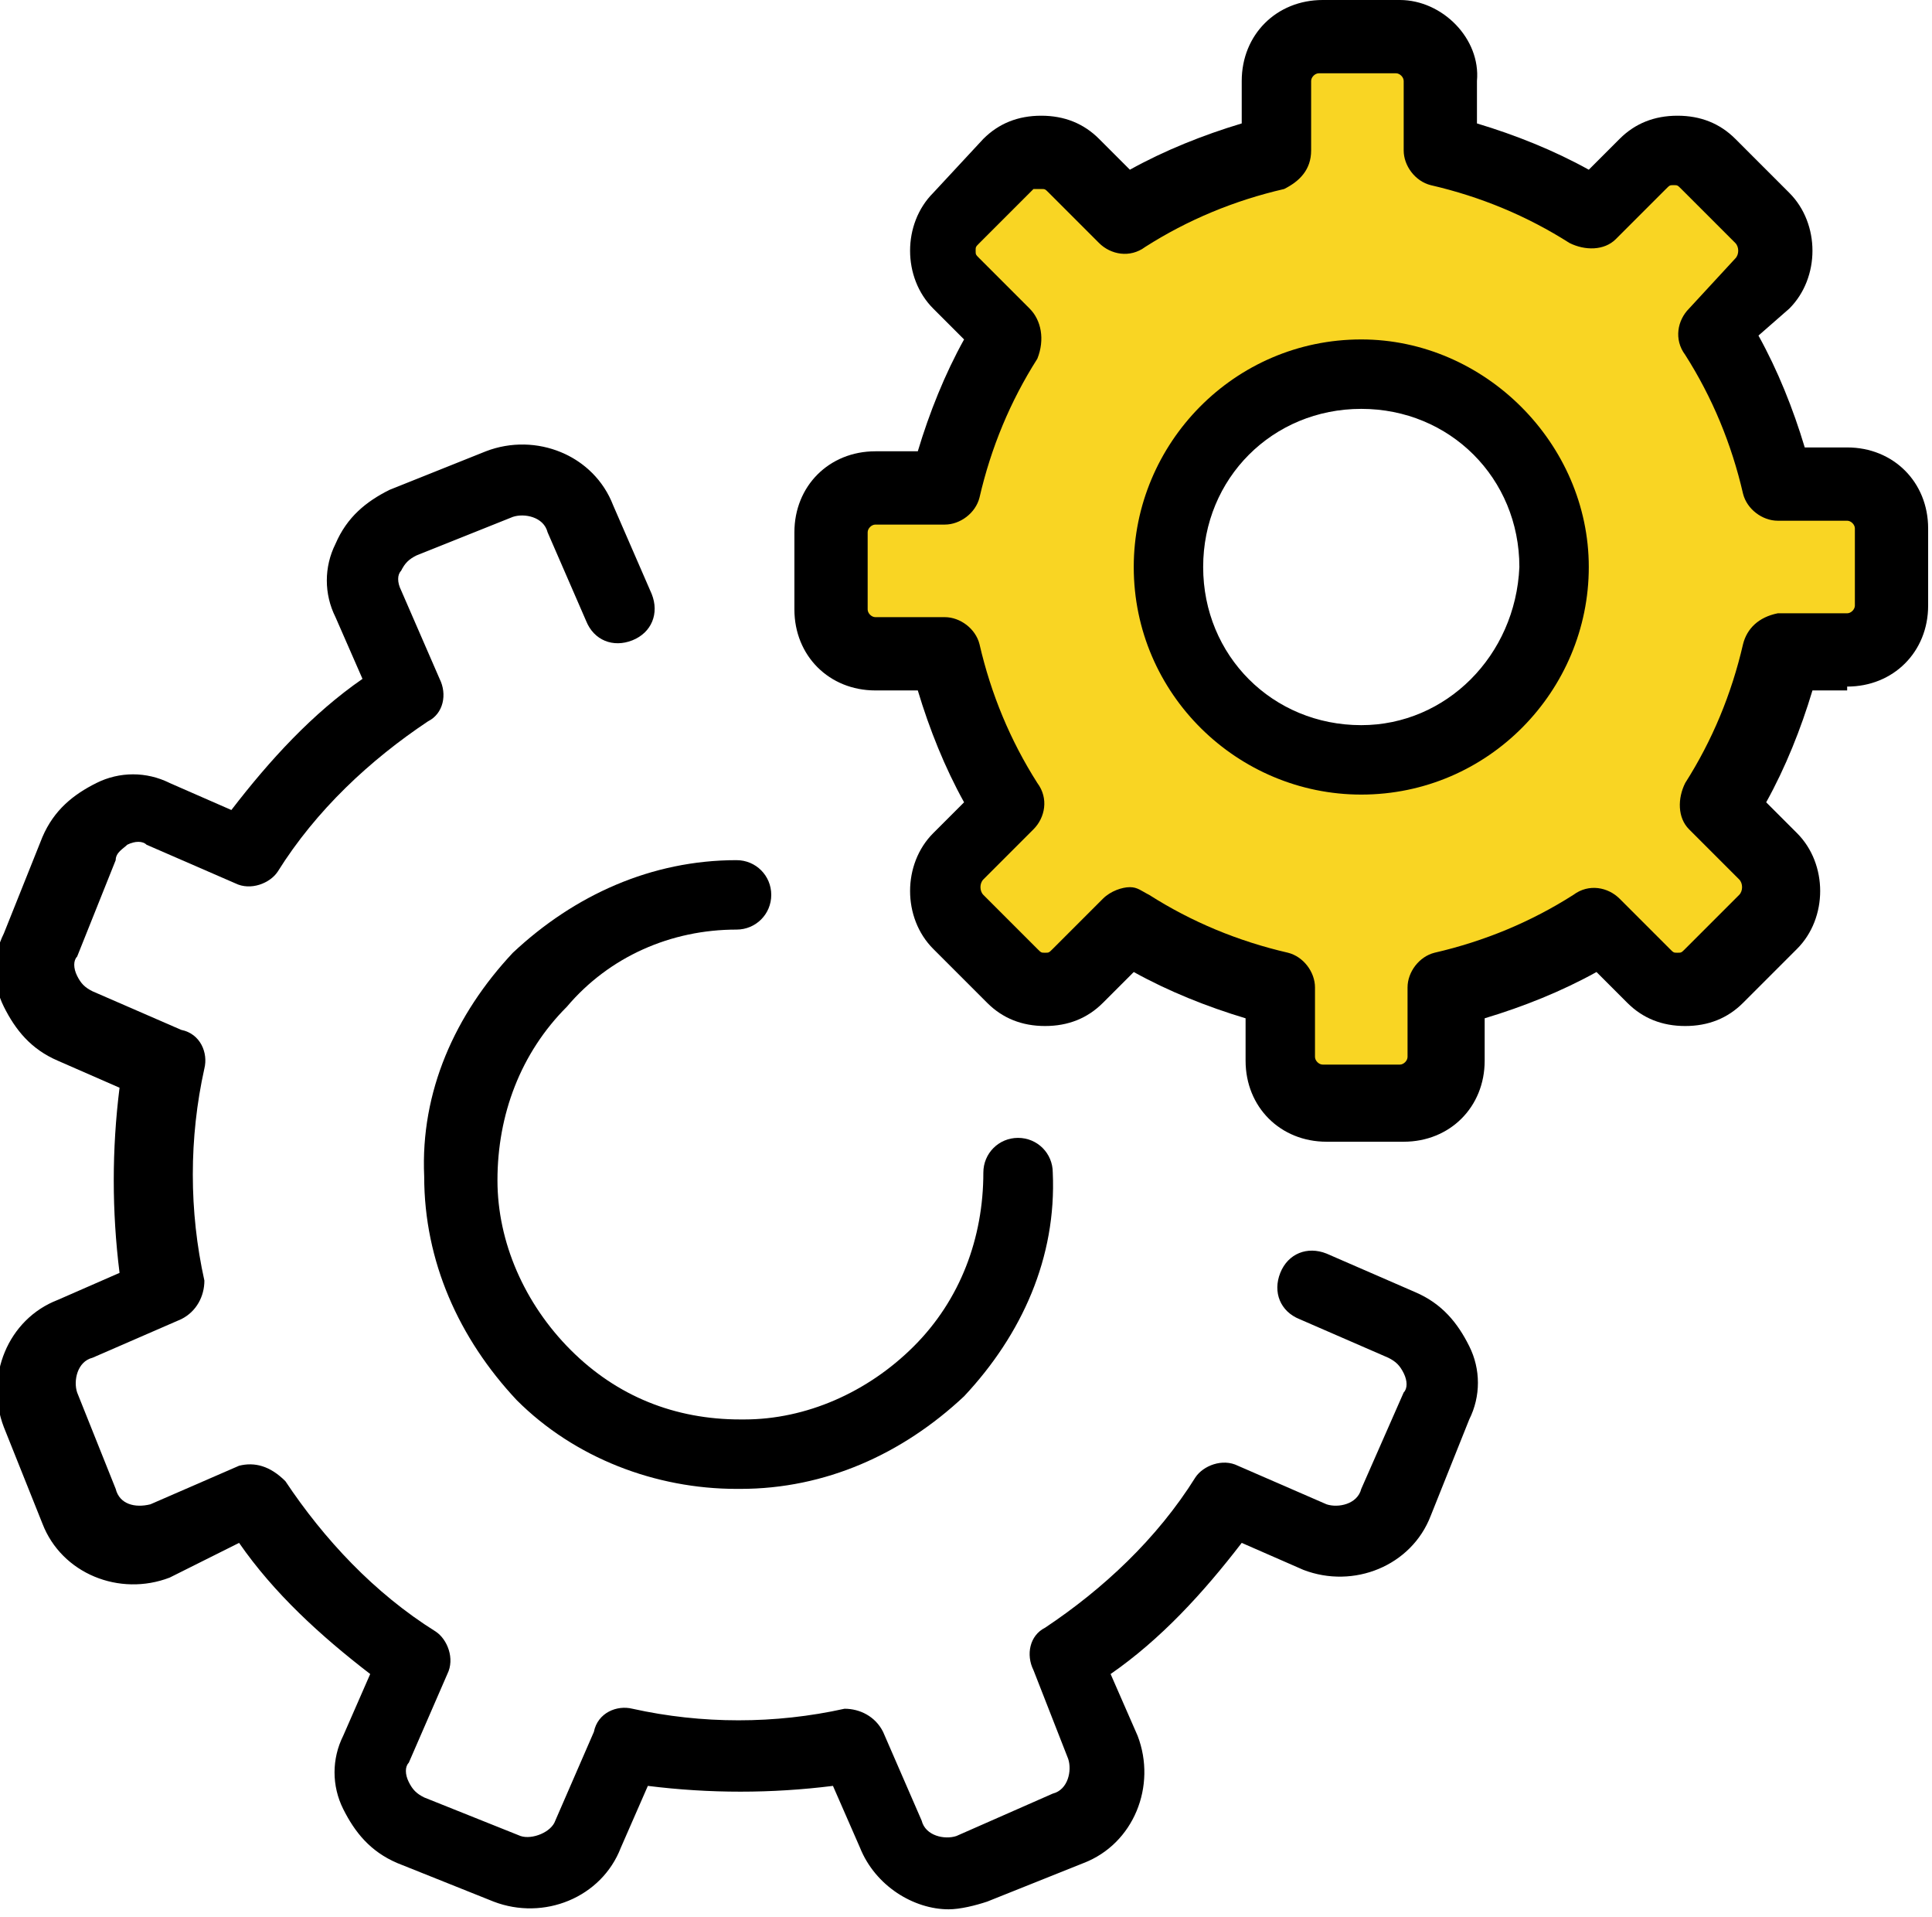 <?xml version="1.0" encoding="utf-8"?>
<!-- Generator: Adobe Illustrator 19.0.0, SVG Export Plug-In . SVG Version: 6.00 Build 0)  -->
<svg version="1.1" id="Capa_1" xmlns="http://www.w3.org/2000/svg" xmlns:xlink="http://www.w3.org/1999/xlink" x="0px" y="0px"
	 viewBox="0 0 50.1 49.7" style="enable-background:new 0 0 50.1 49.7;" xml:space="preserve">
<style type="text/css">
	.st0{clip-path:url(#XMLID_54_);fill:#F9D523;}
	.st1{clip-path:url(#XMLID_54_);}
</style>
<g id="XMLID_15045_">
	<g id="XMLID_15109_">
		<defs>
			<rect id="XMLID_15112_" x="0" y="0" width="50.1" height="49.7"/>
		</defs>
		<clipPath id="XMLID_54_">
			<use xlink:href="#XMLID_15112_"  style="overflow:visible;"/>
		</clipPath>
		<path id="XMLID_15117_" class="st0" d="M22.6,16.9h1.8c0.3,1.4,0.9,2.8,1.6,4l-1.3,1.3c-0.5,0.5-0.5,1.2,0,1.7l1.4,1.4
			c0.5,0.5,1.2,0.5,1.7,0l1.3-1.3c1.2,0.8,2.5,1.4,4,1.6v1.8c0,0.7,0.5,1.2,1.2,1.2h2c0.7,0,1.2-0.5,1.2-1.2v-1.8
			c1.4-0.3,2.8-0.9,4-1.6l1.3,1.3c0.5,0.5,1.2,0.5,1.7,0l1.4-1.4c0.5-0.5,0.5-1.2,0-1.7l-1.3-1.3c0.8-1.2,1.4-2.5,1.6-4h1.8
			c0.7,0,1.2-0.5,1.2-1.2v-2c0-0.7-0.5-1.2-1.2-1.2h-1.8c-0.3-1.4-0.9-2.8-1.6-4l1.3-1.3c0.5-0.5,0.5-1.2,0-1.7l-1.4-1.4
			c-0.5-0.5-1.2-0.5-1.7,0l-1.3,1.3c-1.2-0.8-2.5-1.4-4-1.6V2.1c0-0.7-0.5-1.2-1.2-1.2h-2c-0.7,0-1.2,0.5-1.2,1.2v1.8
			c-1.4,0.3-2.8,0.9-4,1.6l-1.3-1.3c-0.5-0.5-1.2-0.5-1.7,0l-1.4,1.4c-0.5,0.5-0.5,1.2,0,1.7l1.3,1.3c-0.8,1.2-1.4,2.5-1.6,4h-1.8
			c-0.7,0-1.2,0.5-1.2,1.2v2C21.4,16.4,22,16.9,22.6,16.9L22.6,16.9z M35.2,9.8c2.8,0,5,2.2,5,5c0,2.8-2.2,5-5,5c-2.8,0-5-2.2-5-5
			C30.2,12,32.5,9.8,35.2,9.8L35.2,9.8z M35.2,9.8"/>
		<path id="XMLID_15113_" class="st1" d="M35.3,38.6c-0.1,0.4-0.6,0.5-0.9,0.4l-2.3-1c-0.4-0.2-0.9,0-1.1,0.3
			c-1,1.6-2.4,2.9-3.9,3.9c-0.4,0.2-0.5,0.7-0.3,1.1l0.9,2.3c0.1,0.3,0,0.8-0.4,0.9l-2.5,1.1c-0.3,0.1-0.8,0-0.9-0.4l-1-2.3
			c-0.2-0.4-0.6-0.6-1-0.6c-1.8,0.4-3.7,0.4-5.5,0c-0.4-0.1-0.9,0.1-1,0.6l-1,2.3c-0.1,0.3-0.6,0.5-0.9,0.4l-2.5-1
			c-0.2-0.1-0.3-0.2-0.4-0.4c-0.1-0.2-0.1-0.4,0-0.5l1-2.3c0.2-0.4,0-0.9-0.3-1.1c-1.6-1-2.9-2.4-3.9-3.9C7,38,6.6,37.9,6.2,38
			l-2.3,1c-0.4,0.1-0.8,0-0.9-0.4l-1-2.5c-0.1-0.3,0-0.8,0.4-0.9l2.3-1c0.4-0.2,0.6-0.6,0.6-1c-0.4-1.8-0.4-3.7,0-5.5
			c0.1-0.4-0.1-0.9-0.6-1l-2.3-1c-0.2-0.1-0.3-0.2-0.4-0.4c-0.1-0.2-0.1-0.4,0-0.5l1-2.5C3,22.1,3.2,22,3.3,21.9
			c0.2-0.1,0.4-0.1,0.5,0l2.3,1c0.4,0.2,0.9,0,1.1-0.3c1-1.6,2.4-2.9,3.9-3.9c0.4-0.2,0.5-0.7,0.3-1.1l-1-2.3
			c-0.1-0.2-0.1-0.4,0-0.5c0.1-0.2,0.2-0.3,0.4-0.4l2.5-1c0.3-0.1,0.8,0,0.9,0.4l1,2.3c0.2,0.5,0.7,0.7,1.2,0.5
			c0.5-0.2,0.7-0.7,0.5-1.2l-1-2.3c-0.5-1.3-2-1.9-3.3-1.4l-2.5,1c-0.6,0.3-1.1,0.7-1.4,1.4c-0.3,0.6-0.3,1.3,0,1.9l0.7,1.6
			c-1.3,0.9-2.4,2.1-3.4,3.4l-1.6-0.7c-0.6-0.3-1.3-0.3-1.9,0c-0.6,0.3-1.1,0.7-1.4,1.4l-1,2.5c-0.3,0.6-0.3,1.3,0,1.9
			c0.3,0.6,0.7,1.1,1.4,1.4l1.6,0.7c-0.2,1.6-0.2,3.2,0,4.8l-1.6,0.7c-1.3,0.5-1.9,2-1.4,3.3l1,2.5c0.5,1.3,2,1.9,3.3,1.4L6.2,40
			c0.9,1.3,2.1,2.4,3.4,3.4L8.9,45c-0.3,0.6-0.3,1.3,0,1.9c0.3,0.6,0.7,1.1,1.4,1.4l2.5,1c1.3,0.5,2.8-0.1,3.3-1.4l0.7-1.6
			c1.6,0.2,3.2,0.2,4.8,0l0.7,1.6c0.4,1,1.4,1.6,2.3,1.6c0.3,0,0.7-0.1,1-0.2l2.5-1c1.3-0.5,1.9-2,1.4-3.3l-0.7-1.6
			c1.3-0.9,2.4-2.1,3.4-3.4l1.6,0.7c1.3,0.5,2.8-0.1,3.3-1.4l1-2.5c0.3-0.6,0.3-1.3,0-1.9c-0.3-0.6-0.7-1.1-1.4-1.4l-2.3-1
			c-0.5-0.2-1,0-1.2,0.5c-0.2,0.5,0,1,0.5,1.2l2.3,1c0.2,0.1,0.3,0.2,0.4,0.4c0.1,0.2,0.1,0.4,0,0.5L35.3,38.6z M35.3,38.6"/>
	</g>
	<path id="XMLID_15075_" d="M19.1,24.1c0.5,0,0.9-0.4,0.9-0.9s-0.4-0.9-0.9-0.9h0c-2.2,0-4.2,0.9-5.8,2.4c-1.5,1.6-2.4,3.6-2.3,5.8
		c0,2.2,0.9,4.2,2.4,5.8c1.5,1.5,3.6,2.3,5.7,2.3h0.1c2.2,0,4.2-0.9,5.8-2.4c1.5-1.6,2.4-3.6,2.3-5.8c0-0.5-0.4-0.9-0.9-0.9h0
		c-0.5,0-0.9,0.4-0.9,0.9c0,1.7-0.6,3.3-1.8,4.5c-1.2,1.2-2.8,1.9-4.4,1.9h-0.1c-1.7,0-3.2-0.6-4.4-1.8c-1.2-1.2-1.9-2.8-1.9-4.4
		c0-1.7,0.6-3.3,1.8-4.5C15.8,24.8,17.4,24.1,19.1,24.1L19.1,24.1z M19.1,24.1"/>
	<path id="XMLID_15052_" d="M47.9,17.8c1.2,0,2.1-0.9,2.1-2.1v-2c0-1.2-0.9-2.1-2.1-2.1h-1.1c-0.3-1-0.7-2-1.2-2.9L46.4,8
		c0.8-0.8,0.8-2.2,0-3L45,3.6C44.6,3.2,44.1,3,43.5,3c-0.6,0-1.1,0.2-1.5,0.6l-0.8,0.8c-0.9-0.5-1.9-0.9-2.9-1.2V2.1
		C38.4,1,37.4,0,36.3,0h-2c-1.2,0-2.1,0.9-2.1,2.1v1.1c-1,0.3-2,0.7-2.9,1.2l-0.8-0.8C28.1,3.2,27.6,3,27,3c-0.6,0-1.1,0.2-1.5,0.6
		L24.2,5c-0.8,0.8-0.8,2.2,0,3l0.8,0.8c-0.5,0.9-0.9,1.9-1.2,2.9h-1.1c-1.2,0-2.1,0.9-2.1,2.1v2c0,1.2,0.9,2.1,2.1,2.1h1.1
		c0.3,1,0.7,2,1.2,2.9l-0.8,0.8c-0.8,0.8-0.8,2.2,0,3l1.4,1.4c0.4,0.4,0.9,0.6,1.5,0.6c0.6,0,1.1-0.2,1.5-0.6l0.8-0.8
		c0.9,0.5,1.9,0.9,2.9,1.2v1.1c0,1.2,0.9,2.1,2.1,2.1h2c1.2,0,2.1-0.9,2.1-2.1v-1.1c1-0.3,2-0.7,2.9-1.2l0.8,0.8
		c0.4,0.4,0.9,0.6,1.5,0.6c0.6,0,1.1-0.2,1.5-0.6l1.4-1.4c0.8-0.8,0.8-2.2,0-3l-0.8-0.8c0.5-0.9,0.9-1.9,1.2-2.9H47.9z M45.2,16.7
		c-0.3,1.3-0.8,2.5-1.5,3.6c-0.2,0.4-0.2,0.9,0.1,1.2l1.3,1.3c0.1,0.1,0.1,0.3,0,0.4l-1.4,1.4c-0.1,0.1-0.1,0.1-0.2,0.1
		c-0.1,0-0.1,0-0.2-0.1L42,23.3c-0.3-0.3-0.8-0.4-1.2-0.1c-1.1,0.7-2.3,1.2-3.6,1.5c-0.4,0.1-0.7,0.5-0.7,0.9v1.8
		c0,0.1-0.1,0.2-0.2,0.2h-2c-0.1,0-0.2-0.1-0.2-0.2v-1.8c0-0.4-0.3-0.8-0.7-0.9c-1.3-0.3-2.5-0.8-3.6-1.5c-0.2-0.1-0.3-0.2-0.5-0.2
		c-0.2,0-0.5,0.1-0.7,0.3l-1.3,1.3c-0.1,0.1-0.1,0.1-0.2,0.1c-0.1,0-0.1,0-0.2-0.1l-1.4-1.4c-0.1-0.1-0.1-0.3,0-0.4l1.3-1.3
		c0.3-0.3,0.4-0.8,0.1-1.2c-0.7-1.1-1.2-2.3-1.5-3.6c-0.1-0.4-0.5-0.7-0.9-0.7h-1.8c-0.1,0-0.2-0.1-0.2-0.2v-2
		c0-0.1,0.1-0.2,0.2-0.2h1.8c0.4,0,0.8-0.3,0.9-0.7c0.3-1.3,0.8-2.5,1.5-3.6C27.1,8.8,27,8.3,26.7,8l-1.3-1.3
		c-0.1-0.1-0.1-0.1-0.1-0.2c0-0.1,0-0.1,0.1-0.2l1.4-1.4C26.9,4.9,27,4.9,27,4.9c0.1,0,0.1,0,0.2,0.1l1.3,1.3
		c0.3,0.3,0.8,0.4,1.2,0.1c1.1-0.7,2.3-1.2,3.6-1.5C33.7,4.7,34,4.4,34,3.9V2.1c0-0.1,0.1-0.2,0.2-0.2h2c0.1,0,0.2,0.1,0.2,0.2v1.8
		c0,0.4,0.3,0.8,0.7,0.9c1.3,0.3,2.5,0.8,3.6,1.5c0.4,0.2,0.9,0.2,1.2-0.1l1.3-1.3c0.1-0.1,0.1-0.1,0.2-0.1c0.1,0,0.1,0,0.2,0.1
		l1.4,1.4c0.1,0.1,0.1,0.3,0,0.4L43.8,8c-0.3,0.3-0.4,0.8-0.1,1.2c0.7,1.1,1.2,2.3,1.5,3.6c0.1,0.4,0.5,0.7,0.9,0.7h1.8
		c0.1,0,0.2,0.1,0.2,0.2v2c0,0.1-0.1,0.2-0.2,0.2h-1.8C45.6,16,45.3,16.3,45.2,16.7L45.2,16.7z M45.2,16.7"/>
	<path id="XMLID_15047_" d="M35.3,8.8c-3.3,0-5.9,2.7-5.9,5.9c0,3.3,2.7,5.9,5.9,5.9c3.3,0,5.9-2.7,5.9-5.9
		C41.2,11.5,38.5,8.8,35.3,8.8L35.3,8.8z M35.3,18.8c-2.3,0-4.1-1.8-4.1-4.1c0-2.3,1.8-4.1,4.1-4.1c2.3,0,4.1,1.8,4.1,4.1
		C39.3,17,37.5,18.8,35.3,18.8L35.3,18.8z M35.3,18.8"/>
</g>
</svg>
